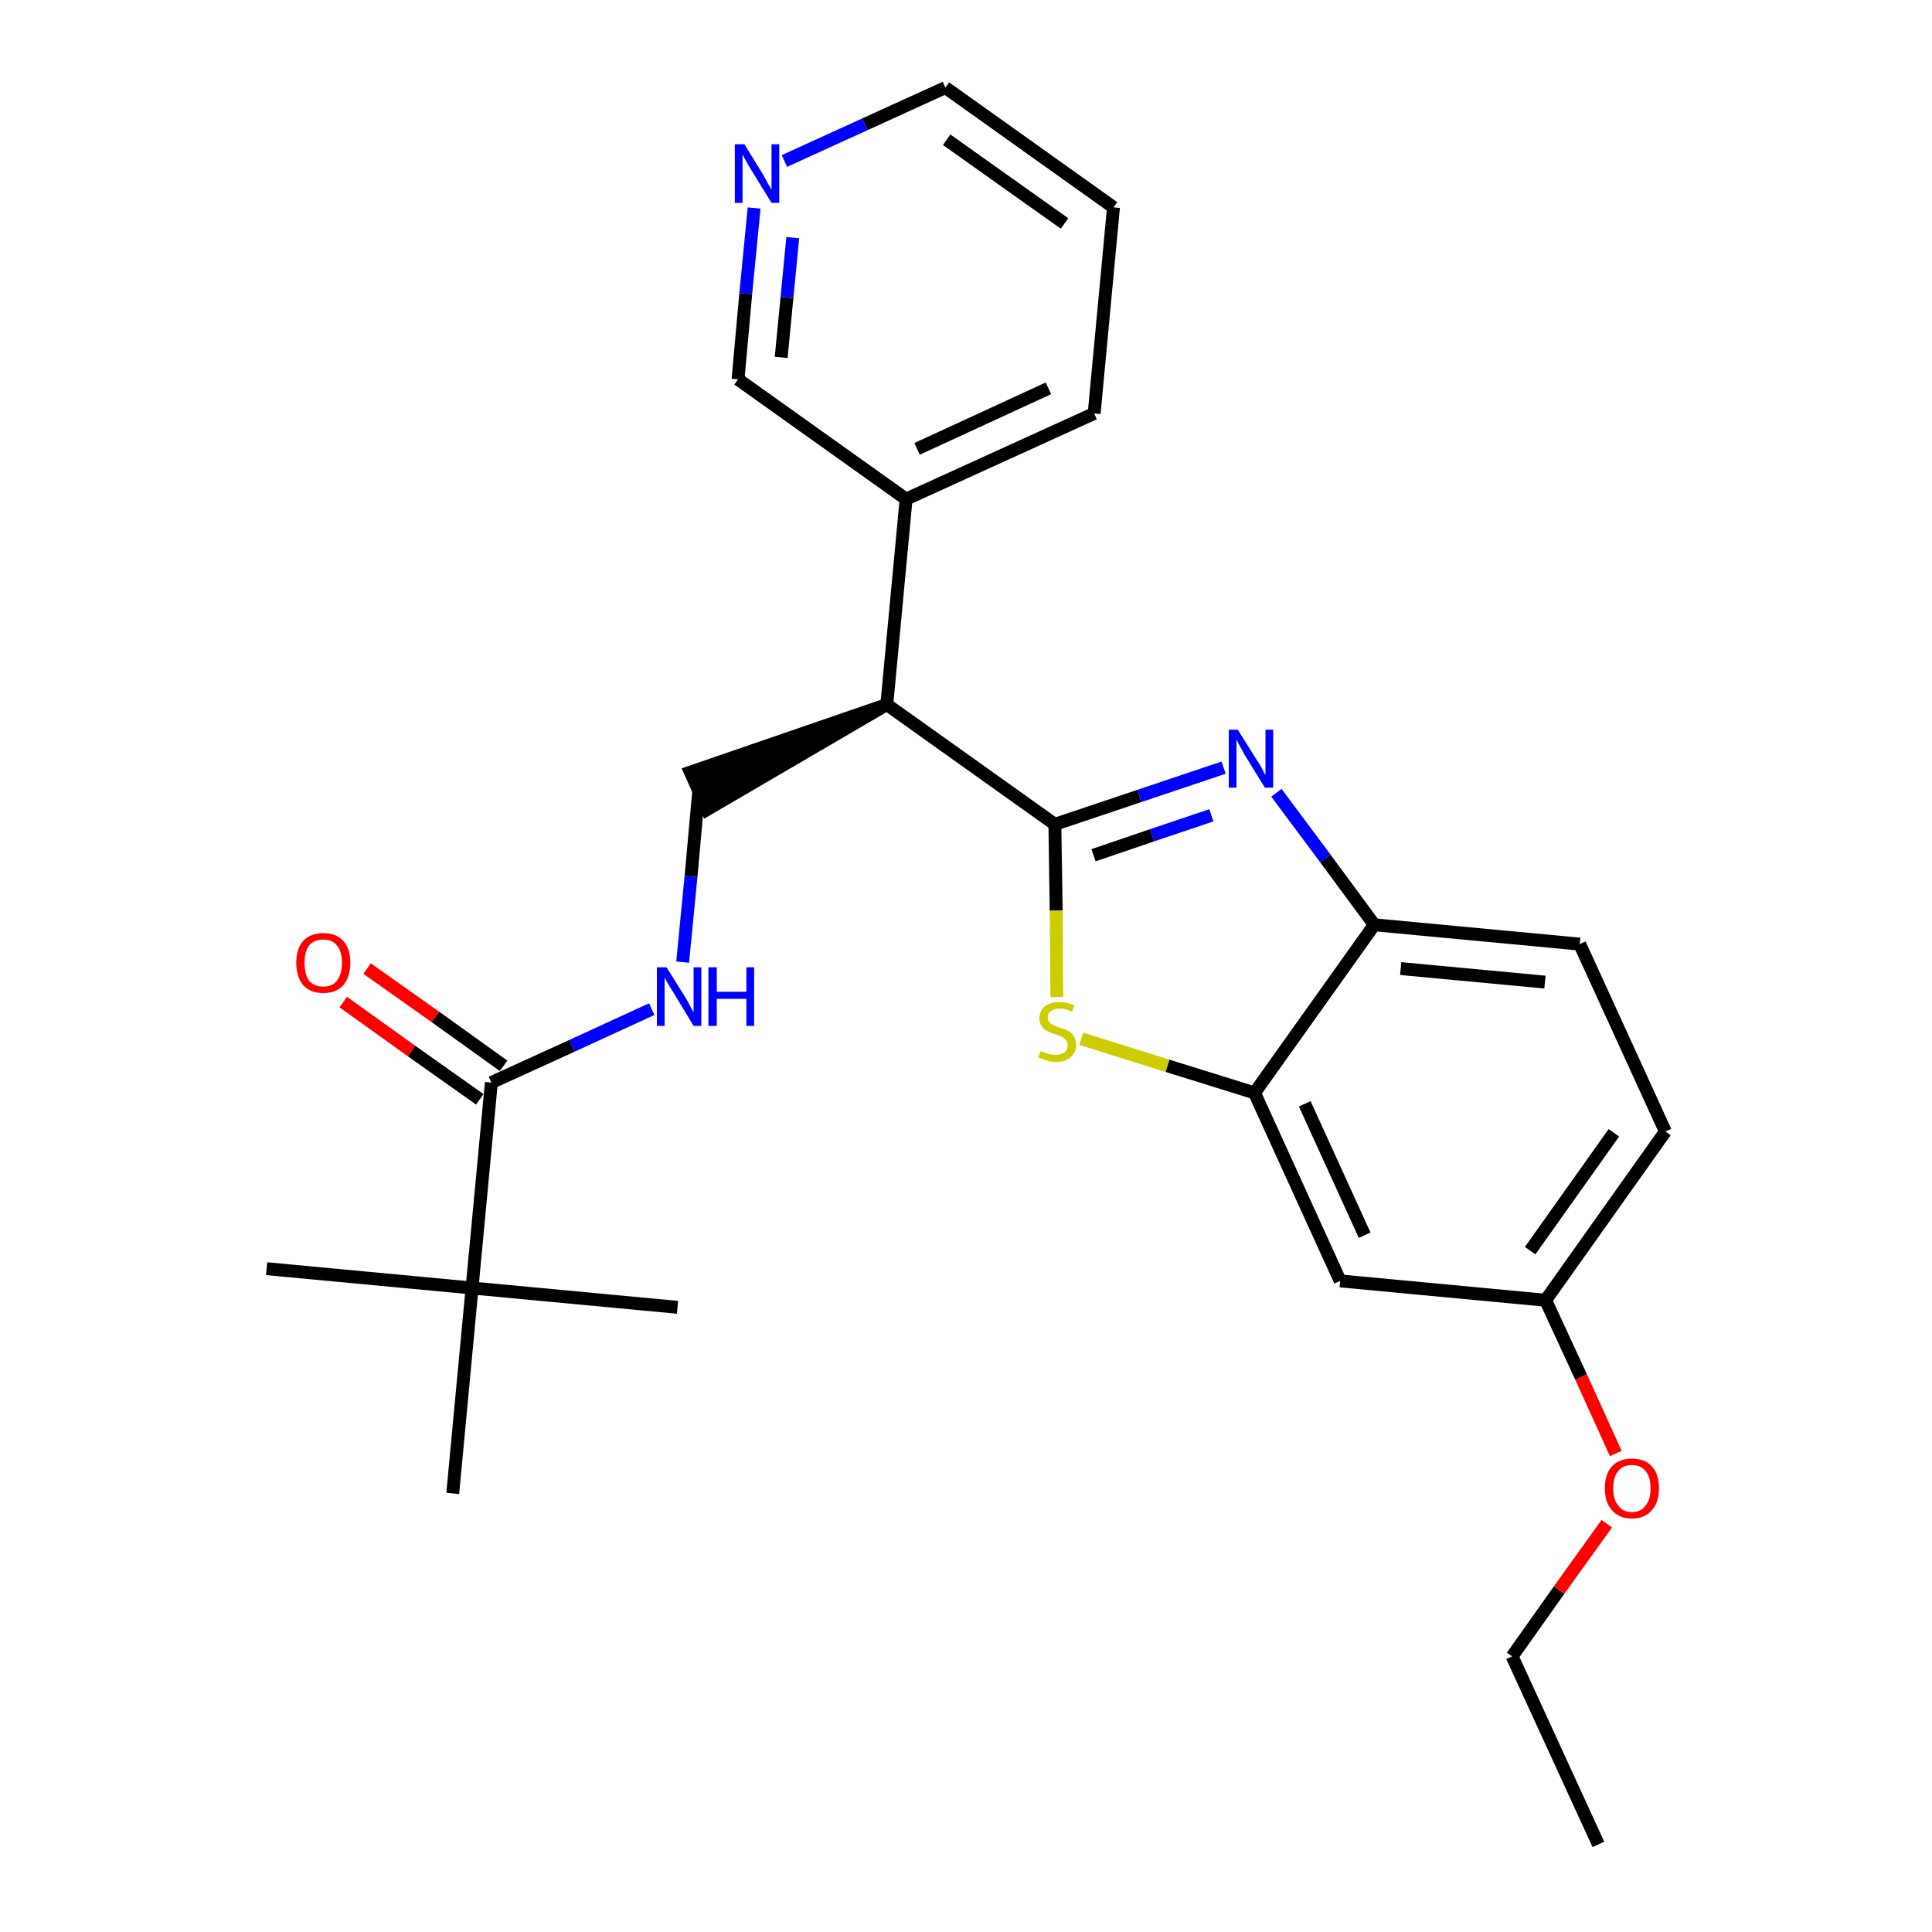 <?xml version='1.0' encoding='iso-8859-1'?>
<svg version='1.1' baseProfile='full'
              xmlns='http://www.w3.org/2000/svg'
                      xmlns:rdkit='http://www.rdkit.org/xml'
                      xmlns:xlink='http://www.w3.org/1999/xlink'
                  xml:space='preserve'
width='300px' height='300px' viewBox='0 0 300 300'>
<!-- END OF HEADER -->
<path class='bond-0 atom-0 atom-1' d='M 248.2,286.4 L 234.8,257.2' style='fill:none;fill-rule:evenodd;stroke:#000000;stroke-width:2.0px;stroke-linecap:butt;stroke-linejoin:miter;stroke-opacity:1' />
<path class='bond-1 atom-1 atom-2' d='M 234.8,257.2 L 242.1,246.9' style='fill:none;fill-rule:evenodd;stroke:#000000;stroke-width:2.0px;stroke-linecap:butt;stroke-linejoin:miter;stroke-opacity:1' />
<path class='bond-1 atom-1 atom-2' d='M 242.1,246.9 L 249.5,236.6' style='fill:none;fill-rule:evenodd;stroke:#FF0000;stroke-width:2.0px;stroke-linecap:butt;stroke-linejoin:miter;stroke-opacity:1' />
<path class='bond-2 atom-2 atom-3' d='M 250.9,225.7 L 245.5,213.8' style='fill:none;fill-rule:evenodd;stroke:#FF0000;stroke-width:2.0px;stroke-linecap:butt;stroke-linejoin:miter;stroke-opacity:1' />
<path class='bond-2 atom-2 atom-3' d='M 245.5,213.8 L 240.0,201.9' style='fill:none;fill-rule:evenodd;stroke:#000000;stroke-width:2.0px;stroke-linecap:butt;stroke-linejoin:miter;stroke-opacity:1' />
<path class='bond-3 atom-3 atom-4' d='M 240.0,201.9 L 258.6,175.7' style='fill:none;fill-rule:evenodd;stroke:#000000;stroke-width:2.0px;stroke-linecap:butt;stroke-linejoin:miter;stroke-opacity:1' />
<path class='bond-3 atom-3 atom-4' d='M 237.6,194.2 L 250.6,175.9' style='fill:none;fill-rule:evenodd;stroke:#000000;stroke-width:2.0px;stroke-linecap:butt;stroke-linejoin:miter;stroke-opacity:1' />
<path class='bond-26 atom-26 atom-3' d='M 208.1,198.9 L 240.0,201.9' style='fill:none;fill-rule:evenodd;stroke:#000000;stroke-width:2.0px;stroke-linecap:butt;stroke-linejoin:miter;stroke-opacity:1' />
<path class='bond-4 atom-4 atom-5' d='M 258.6,175.7 L 245.3,146.6' style='fill:none;fill-rule:evenodd;stroke:#000000;stroke-width:2.0px;stroke-linecap:butt;stroke-linejoin:miter;stroke-opacity:1' />
<path class='bond-5 atom-5 atom-6' d='M 245.3,146.6 L 213.4,143.6' style='fill:none;fill-rule:evenodd;stroke:#000000;stroke-width:2.0px;stroke-linecap:butt;stroke-linejoin:miter;stroke-opacity:1' />
<path class='bond-5 atom-5 atom-6' d='M 239.9,152.5 L 217.5,150.4' style='fill:none;fill-rule:evenodd;stroke:#000000;stroke-width:2.0px;stroke-linecap:butt;stroke-linejoin:miter;stroke-opacity:1' />
<path class='bond-6 atom-6 atom-7' d='M 213.4,143.6 L 205.8,133.3' style='fill:none;fill-rule:evenodd;stroke:#000000;stroke-width:2.0px;stroke-linecap:butt;stroke-linejoin:miter;stroke-opacity:1' />
<path class='bond-6 atom-6 atom-7' d='M 205.8,133.3 L 198.2,123.1' style='fill:none;fill-rule:evenodd;stroke:#0000FF;stroke-width:2.0px;stroke-linecap:butt;stroke-linejoin:miter;stroke-opacity:1' />
<path class='bond-27 atom-25 atom-6' d='M 194.8,169.7 L 213.4,143.6' style='fill:none;fill-rule:evenodd;stroke:#000000;stroke-width:2.0px;stroke-linecap:butt;stroke-linejoin:miter;stroke-opacity:1' />
<path class='bond-7 atom-7 atom-8' d='M 190.0,119.2 L 176.9,123.6' style='fill:none;fill-rule:evenodd;stroke:#0000FF;stroke-width:2.0px;stroke-linecap:butt;stroke-linejoin:miter;stroke-opacity:1' />
<path class='bond-7 atom-7 atom-8' d='M 176.9,123.6 L 163.8,128.0' style='fill:none;fill-rule:evenodd;stroke:#000000;stroke-width:2.0px;stroke-linecap:butt;stroke-linejoin:miter;stroke-opacity:1' />
<path class='bond-7 atom-7 atom-8' d='M 188.1,126.6 L 178.9,129.7' style='fill:none;fill-rule:evenodd;stroke:#0000FF;stroke-width:2.0px;stroke-linecap:butt;stroke-linejoin:miter;stroke-opacity:1' />
<path class='bond-7 atom-7 atom-8' d='M 178.9,129.7 L 169.8,132.8' style='fill:none;fill-rule:evenodd;stroke:#000000;stroke-width:2.0px;stroke-linecap:butt;stroke-linejoin:miter;stroke-opacity:1' />
<path class='bond-8 atom-8 atom-9' d='M 163.8,128.0 L 137.7,109.4' style='fill:none;fill-rule:evenodd;stroke:#000000;stroke-width:2.0px;stroke-linecap:butt;stroke-linejoin:miter;stroke-opacity:1' />
<path class='bond-23 atom-8 atom-24' d='M 163.8,128.0 L 164.0,141.4' style='fill:none;fill-rule:evenodd;stroke:#000000;stroke-width:2.0px;stroke-linecap:butt;stroke-linejoin:miter;stroke-opacity:1' />
<path class='bond-23 atom-8 atom-24' d='M 164.0,141.4 L 164.1,154.8' style='fill:none;fill-rule:evenodd;stroke:#CCCC00;stroke-width:2.0px;stroke-linecap:butt;stroke-linejoin:miter;stroke-opacity:1' />
<path class='bond-9 atom-9 atom-10' d='M 137.7,109.4 L 107.2,119.9 L 109.8,125.7 Z' style='fill:#000000;fill-rule:evenodd;fill-opacity:1;stroke:#000000;stroke-width:2.0px;stroke-linecap:butt;stroke-linejoin:miter;stroke-opacity:1;' />
<path class='bond-17 atom-9 atom-18' d='M 137.7,109.4 L 140.7,77.5' style='fill:none;fill-rule:evenodd;stroke:#000000;stroke-width:2.0px;stroke-linecap:butt;stroke-linejoin:miter;stroke-opacity:1' />
<path class='bond-10 atom-10 atom-11' d='M 108.5,122.8 L 107.3,136.1' style='fill:none;fill-rule:evenodd;stroke:#000000;stroke-width:2.0px;stroke-linecap:butt;stroke-linejoin:miter;stroke-opacity:1' />
<path class='bond-10 atom-10 atom-11' d='M 107.3,136.1 L 106.0,149.4' style='fill:none;fill-rule:evenodd;stroke:#0000FF;stroke-width:2.0px;stroke-linecap:butt;stroke-linejoin:miter;stroke-opacity:1' />
<path class='bond-11 atom-11 atom-12' d='M 101.2,156.7 L 88.8,162.4' style='fill:none;fill-rule:evenodd;stroke:#0000FF;stroke-width:2.0px;stroke-linecap:butt;stroke-linejoin:miter;stroke-opacity:1' />
<path class='bond-11 atom-11 atom-12' d='M 88.8,162.4 L 76.3,168.1' style='fill:none;fill-rule:evenodd;stroke:#000000;stroke-width:2.0px;stroke-linecap:butt;stroke-linejoin:miter;stroke-opacity:1' />
<path class='bond-12 atom-12 atom-13' d='M 78.2,165.5 L 67.6,157.9' style='fill:none;fill-rule:evenodd;stroke:#000000;stroke-width:2.0px;stroke-linecap:butt;stroke-linejoin:miter;stroke-opacity:1' />
<path class='bond-12 atom-12 atom-13' d='M 67.6,157.9 L 57.0,150.4' style='fill:none;fill-rule:evenodd;stroke:#FF0000;stroke-width:2.0px;stroke-linecap:butt;stroke-linejoin:miter;stroke-opacity:1' />
<path class='bond-12 atom-12 atom-13' d='M 74.5,170.7 L 63.9,163.2' style='fill:none;fill-rule:evenodd;stroke:#000000;stroke-width:2.0px;stroke-linecap:butt;stroke-linejoin:miter;stroke-opacity:1' />
<path class='bond-12 atom-12 atom-13' d='M 63.9,163.2 L 53.3,155.6' style='fill:none;fill-rule:evenodd;stroke:#FF0000;stroke-width:2.0px;stroke-linecap:butt;stroke-linejoin:miter;stroke-opacity:1' />
<path class='bond-13 atom-12 atom-14' d='M 76.3,168.1 L 73.3,200.0' style='fill:none;fill-rule:evenodd;stroke:#000000;stroke-width:2.0px;stroke-linecap:butt;stroke-linejoin:miter;stroke-opacity:1' />
<path class='bond-14 atom-14 atom-15' d='M 73.3,200.0 L 41.4,197.0' style='fill:none;fill-rule:evenodd;stroke:#000000;stroke-width:2.0px;stroke-linecap:butt;stroke-linejoin:miter;stroke-opacity:1' />
<path class='bond-15 atom-14 atom-16' d='M 73.3,200.0 L 105.2,203.0' style='fill:none;fill-rule:evenodd;stroke:#000000;stroke-width:2.0px;stroke-linecap:butt;stroke-linejoin:miter;stroke-opacity:1' />
<path class='bond-16 atom-14 atom-17' d='M 73.3,200.0 L 70.3,231.9' style='fill:none;fill-rule:evenodd;stroke:#000000;stroke-width:2.0px;stroke-linecap:butt;stroke-linejoin:miter;stroke-opacity:1' />
<path class='bond-18 atom-18 atom-19' d='M 140.7,77.5 L 169.9,64.2' style='fill:none;fill-rule:evenodd;stroke:#000000;stroke-width:2.0px;stroke-linecap:butt;stroke-linejoin:miter;stroke-opacity:1' />
<path class='bond-18 atom-18 atom-19' d='M 142.4,69.7 L 162.8,60.3' style='fill:none;fill-rule:evenodd;stroke:#000000;stroke-width:2.0px;stroke-linecap:butt;stroke-linejoin:miter;stroke-opacity:1' />
<path class='bond-28 atom-23 atom-18' d='M 114.6,58.9 L 140.7,77.5' style='fill:none;fill-rule:evenodd;stroke:#000000;stroke-width:2.0px;stroke-linecap:butt;stroke-linejoin:miter;stroke-opacity:1' />
<path class='bond-19 atom-19 atom-20' d='M 169.9,64.2 L 172.9,32.2' style='fill:none;fill-rule:evenodd;stroke:#000000;stroke-width:2.0px;stroke-linecap:butt;stroke-linejoin:miter;stroke-opacity:1' />
<path class='bond-20 atom-20 atom-21' d='M 172.9,32.2 L 146.8,13.6' style='fill:none;fill-rule:evenodd;stroke:#000000;stroke-width:2.0px;stroke-linecap:butt;stroke-linejoin:miter;stroke-opacity:1' />
<path class='bond-20 atom-20 atom-21' d='M 165.3,34.7 L 147.0,21.7' style='fill:none;fill-rule:evenodd;stroke:#000000;stroke-width:2.0px;stroke-linecap:butt;stroke-linejoin:miter;stroke-opacity:1' />
<path class='bond-21 atom-21 atom-22' d='M 146.8,13.6 L 134.3,19.3' style='fill:none;fill-rule:evenodd;stroke:#000000;stroke-width:2.0px;stroke-linecap:butt;stroke-linejoin:miter;stroke-opacity:1' />
<path class='bond-21 atom-21 atom-22' d='M 134.3,19.3 L 121.8,25.0' style='fill:none;fill-rule:evenodd;stroke:#0000FF;stroke-width:2.0px;stroke-linecap:butt;stroke-linejoin:miter;stroke-opacity:1' />
<path class='bond-22 atom-22 atom-23' d='M 117.1,32.3 L 115.8,45.6' style='fill:none;fill-rule:evenodd;stroke:#0000FF;stroke-width:2.0px;stroke-linecap:butt;stroke-linejoin:miter;stroke-opacity:1' />
<path class='bond-22 atom-22 atom-23' d='M 115.8,45.6 L 114.6,58.9' style='fill:none;fill-rule:evenodd;stroke:#000000;stroke-width:2.0px;stroke-linecap:butt;stroke-linejoin:miter;stroke-opacity:1' />
<path class='bond-22 atom-22 atom-23' d='M 123.1,36.9 L 122.2,46.2' style='fill:none;fill-rule:evenodd;stroke:#0000FF;stroke-width:2.0px;stroke-linecap:butt;stroke-linejoin:miter;stroke-opacity:1' />
<path class='bond-22 atom-22 atom-23' d='M 122.2,46.2 L 121.3,55.5' style='fill:none;fill-rule:evenodd;stroke:#000000;stroke-width:2.0px;stroke-linecap:butt;stroke-linejoin:miter;stroke-opacity:1' />
<path class='bond-24 atom-24 atom-25' d='M 167.9,161.3 L 181.3,165.5' style='fill:none;fill-rule:evenodd;stroke:#CCCC00;stroke-width:2.0px;stroke-linecap:butt;stroke-linejoin:miter;stroke-opacity:1' />
<path class='bond-24 atom-24 atom-25' d='M 181.3,165.5 L 194.8,169.7' style='fill:none;fill-rule:evenodd;stroke:#000000;stroke-width:2.0px;stroke-linecap:butt;stroke-linejoin:miter;stroke-opacity:1' />
<path class='bond-25 atom-25 atom-26' d='M 194.8,169.7 L 208.1,198.9' style='fill:none;fill-rule:evenodd;stroke:#000000;stroke-width:2.0px;stroke-linecap:butt;stroke-linejoin:miter;stroke-opacity:1' />
<path class='bond-25 atom-25 atom-26' d='M 202.6,171.4 L 211.9,191.8' style='fill:none;fill-rule:evenodd;stroke:#000000;stroke-width:2.0px;stroke-linecap:butt;stroke-linejoin:miter;stroke-opacity:1' />
<path  class='atom-2' d='M 249.2 231.1
Q 249.2 228.9, 250.3 227.7
Q 251.4 226.5, 253.4 226.5
Q 255.4 226.5, 256.5 227.7
Q 257.6 228.9, 257.6 231.1
Q 257.6 233.3, 256.5 234.5
Q 255.4 235.8, 253.4 235.8
Q 251.4 235.8, 250.3 234.5
Q 249.2 233.3, 249.2 231.1
M 253.4 234.8
Q 254.8 234.8, 255.5 233.8
Q 256.3 232.9, 256.3 231.1
Q 256.3 229.3, 255.5 228.4
Q 254.8 227.5, 253.4 227.5
Q 252.0 227.5, 251.3 228.4
Q 250.5 229.3, 250.5 231.1
Q 250.5 232.9, 251.3 233.8
Q 252.0 234.8, 253.4 234.8
' fill='#FF0000'/>
<path  class='atom-7' d='M 192.2 113.3
L 195.2 118.1
Q 195.5 118.5, 196.0 119.4
Q 196.4 120.3, 196.5 120.3
L 196.5 113.3
L 197.7 113.3
L 197.7 122.3
L 196.4 122.3
L 193.2 117.1
Q 192.9 116.5, 192.5 115.8
Q 192.1 115.1, 192.0 114.8
L 192.0 122.3
L 190.8 122.3
L 190.8 113.3
L 192.2 113.3
' fill='#0000FF'/>
<path  class='atom-11' d='M 103.5 150.2
L 106.5 155.0
Q 106.8 155.5, 107.2 156.3
Q 107.7 157.2, 107.7 157.2
L 107.7 150.2
L 108.9 150.2
L 108.9 159.3
L 107.7 159.3
L 104.5 154.0
Q 104.1 153.4, 103.7 152.7
Q 103.3 152.0, 103.2 151.8
L 103.2 159.3
L 102.0 159.3
L 102.0 150.2
L 103.5 150.2
' fill='#0000FF'/>
<path  class='atom-11' d='M 110.0 150.2
L 111.3 150.2
L 111.3 154.0
L 115.9 154.0
L 115.9 150.2
L 117.1 150.2
L 117.1 159.3
L 115.9 159.3
L 115.9 155.1
L 111.3 155.1
L 111.3 159.3
L 110.0 159.3
L 110.0 150.2
' fill='#0000FF'/>
<path  class='atom-13' d='M 46.0 149.5
Q 46.0 147.3, 47.1 146.1
Q 48.2 144.9, 50.2 144.9
Q 52.2 144.9, 53.3 146.1
Q 54.4 147.3, 54.4 149.5
Q 54.4 151.7, 53.3 153.0
Q 52.2 154.2, 50.2 154.2
Q 48.2 154.2, 47.1 153.0
Q 46.0 151.7, 46.0 149.5
M 50.2 153.2
Q 51.6 153.2, 52.3 152.3
Q 53.1 151.3, 53.1 149.5
Q 53.1 147.7, 52.3 146.8
Q 51.6 145.9, 50.2 145.9
Q 48.8 145.9, 48.0 146.8
Q 47.3 147.7, 47.3 149.5
Q 47.3 151.3, 48.0 152.3
Q 48.8 153.2, 50.2 153.2
' fill='#FF0000'/>
<path  class='atom-22' d='M 115.6 22.4
L 118.6 27.3
Q 118.8 27.7, 119.3 28.6
Q 119.8 29.4, 119.8 29.5
L 119.8 22.4
L 121.0 22.4
L 121.0 31.5
L 119.8 31.5
L 116.6 26.3
Q 116.2 25.7, 115.8 24.9
Q 115.4 24.2, 115.3 24.0
L 115.3 31.5
L 114.1 31.5
L 114.1 22.4
L 115.6 22.4
' fill='#0000FF'/>
<path  class='atom-24' d='M 161.6 163.2
Q 161.7 163.3, 162.1 163.4
Q 162.5 163.6, 163.0 163.7
Q 163.5 163.8, 163.9 163.8
Q 164.8 163.8, 165.3 163.4
Q 165.8 163.0, 165.8 162.3
Q 165.8 161.8, 165.5 161.5
Q 165.3 161.2, 164.9 161.0
Q 164.5 160.8, 163.9 160.6
Q 163.1 160.4, 162.6 160.1
Q 162.1 159.9, 161.8 159.4
Q 161.4 158.9, 161.4 158.1
Q 161.4 157.0, 162.2 156.3
Q 163.0 155.6, 164.5 155.6
Q 165.6 155.6, 166.8 156.1
L 166.5 157.1
Q 165.4 156.6, 164.6 156.6
Q 163.7 156.6, 163.2 157.0
Q 162.7 157.3, 162.7 158.0
Q 162.7 158.5, 163.0 158.8
Q 163.2 159.0, 163.6 159.2
Q 164.0 159.4, 164.6 159.6
Q 165.4 159.8, 165.9 160.1
Q 166.4 160.3, 166.7 160.9
Q 167.1 161.4, 167.1 162.3
Q 167.1 163.5, 166.2 164.2
Q 165.4 164.9, 164.0 164.9
Q 163.2 164.9, 162.6 164.7
Q 162.0 164.5, 161.2 164.2
L 161.6 163.2
' fill='#CCCC00'/>
</svg>
